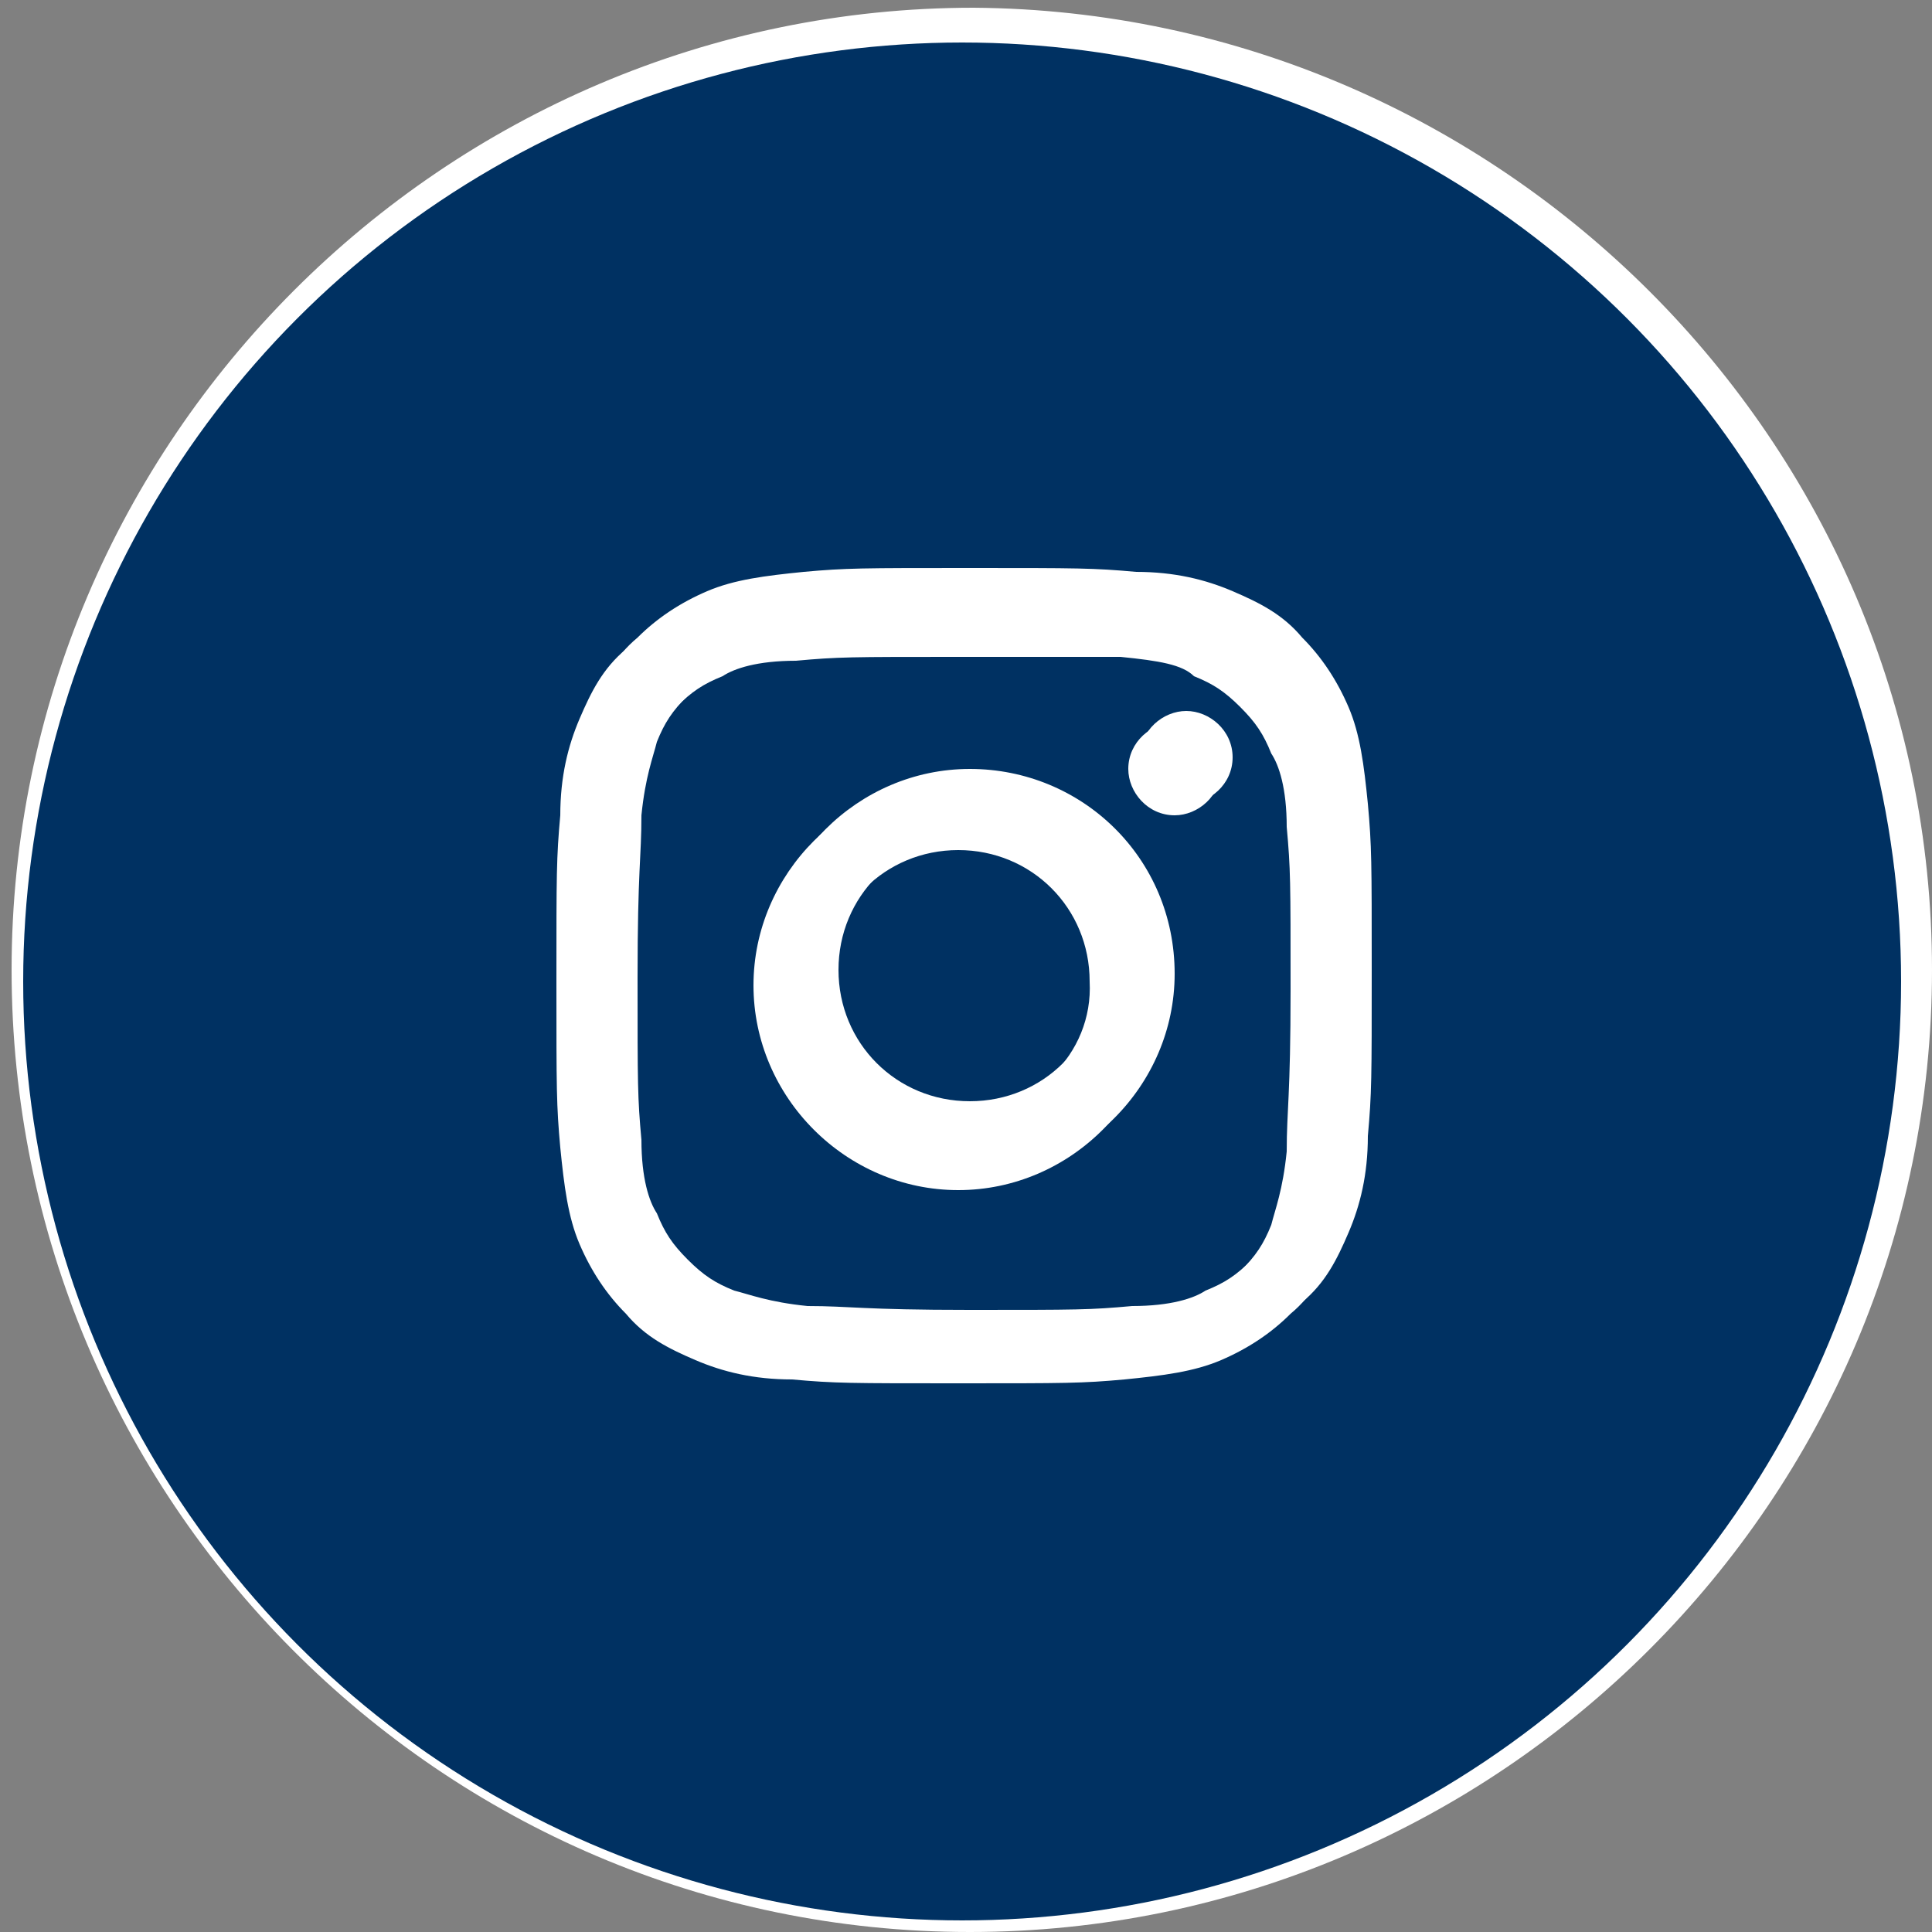 <?xml version="1.0" encoding="utf-8"?>
<!-- Generator: Adobe Illustrator 19.0.0, SVG Export Plug-In . SVG Version: 6.00 Build 0)  -->
<svg version="1.1" id="Layer_1" xmlns="http://www.w3.org/2000/svg" xmlns:xlink="http://www.w3.org/1999/xlink" x="0px" y="0px"
	 viewBox="0 0 50 50" style="enable-background:new 0 0 50 50;" xml:space="preserve">
<rect x="0" y="0" width="50" height="50" fill="#808080" stroke="none"/>
<style type="text/css">
	.st0{fill:#FFFFFF;}
	.st1{fill:#003162;}
</style>
<g id="XMLID_8_">
	<g id="XMLID_10_">
		<path id="XMLID_11_" class="st0" d="M25.1,50C11.4,50,0.3,38.8,0.3,25.1c0-13.7,11.2-24.9,24.9-24.9C38.8,0.3,50,11.4,50,25.1
			C50,38.8,38.8,50,25.1,50z"/>
	</g>
</g>
<circle id="XMLID_7_" class="st1" cx="24.9" cy="25.4" r="24.3"/>
<g id="XMLID_89_">
	<path id="XMLID_99_" class="st0" d="M24.8,35.8c-2.8,0-3.2,0-4.3-0.1c-1,0-1.8-0.2-2.5-0.5c-0.7-0.3-1.3-0.6-1.8-1.2
		c-0.5-0.5-0.9-1.1-1.2-1.8c-0.3-0.7-0.4-1.5-0.5-2.5c-0.1-1.1-0.1-1.5-0.1-4.3c0-2.8,0-3.2,0.1-4.3c0-1,0.2-1.8,0.5-2.5
		c0.3-0.7,0.6-1.3,1.2-1.8c0.5-0.5,1.1-0.9,1.8-1.2c0.7-0.3,1.5-0.4,2.5-0.5c1.1-0.1,1.5-0.1,4.3-0.1c2.8,0,3.2,0,4.3,0.1
		c1,0,1.8,0.2,2.5,0.5c0.7,0.3,1.3,0.6,1.8,1.2c0.5,0.5,0.9,1.1,1.2,1.8c0.3,0.7,0.4,1.5,0.5,2.5c0.1,1.1,0.1,1.5,0.1,4.3
		c0,2.8,0,3.2-0.1,4.3c0,1-0.2,1.8-0.5,2.5c-0.3,0.7-0.6,1.3-1.2,1.8c-0.5,0.5-1.1,0.9-1.8,1.2c-0.7,0.3-1.5,0.4-2.5,0.5
		C28,35.8,27.6,35.8,24.8,35.8z M24.8,17c-2.8,0-3.1,0-4.2,0.1c-1,0-1.6,0.2-1.9,0.4c-0.5,0.2-0.8,0.4-1.2,0.8
		c-0.4,0.4-0.6,0.7-0.8,1.2c-0.1,0.4-0.3,0.9-0.4,1.9c0,1.1-0.1,1.4-0.1,4.2c0,2.8,0,3.1,0.1,4.2c0,1,0.2,1.6,0.4,1.9
		c0.2,0.5,0.4,0.8,0.8,1.2c0.4,0.4,0.7,0.6,1.2,0.8c0.4,0.1,0.9,0.3,1.9,0.4c1.1,0,1.4,0.1,4.2,0.1c2.8,0,3.1,0,4.2-0.1
		c1,0,1.6-0.2,1.9-0.4c0.5-0.2,0.8-0.4,1.2-0.8c0.4-0.4,0.6-0.7,0.8-1.2c0.1-0.4,0.3-0.9,0.4-1.9c0-1.1,0.1-1.4,0.1-4.2
		c0-2.8,0-3.1-0.1-4.2c0-1-0.2-1.6-0.4-1.9c-0.2-0.5-0.4-0.8-0.8-1.2c-0.4-0.4-0.7-0.6-1.2-0.8C30.6,17.2,30,17.1,29,17
		C27.9,17,27.6,17,24.8,17z"/>
	<path id="XMLID_93_" class="st0" d="M24.8,20.2c-2.9,0-5.3,2.4-5.3,5.3c0,2.9,2.4,5.3,5.3,5.3c2.9,0,5.3-2.4,5.3-5.3
		C30.1,22.5,27.7,20.2,24.8,20.2 M24.8,28.8c-1.9,0-3.4-1.5-3.4-3.4c0-1.9,1.5-3.4,3.4-3.4c1.9,0,3.4,1.5,3.4,3.4
		C28.3,27.3,26.7,28.8,24.8,28.8"/>
	<path id="XMLID_92_" class="st0" d="M31.6,19.9c0,0.7-0.6,1.2-1.2,1.2c-0.7,0-1.2-0.6-1.2-1.2c0-0.7,0.6-1.2,1.2-1.2
		C31,18.7,31.6,19.2,31.6,19.9"/>
</g>
<g id="XMLID_84_">
	<path id="XMLID_95_" class="st0" d="M25.1,35.5c-2.8,0-3.2,0-4.3-0.1c-1,0-1.8-0.2-2.5-0.5c-0.7-0.3-1.3-0.6-1.8-1.2
		c-0.5-0.5-0.9-1.1-1.2-1.8c-0.3-0.7-0.4-1.5-0.5-2.5c-0.1-1.1-0.1-1.5-0.1-4.3s0-3.2,0.1-4.3c0-1,0.2-1.8,0.5-2.5
		c0.3-0.7,0.6-1.3,1.2-1.8c0.5-0.5,1.1-0.9,1.8-1.2c0.7-0.3,1.5-0.4,2.5-0.5c1.1-0.1,1.5-0.1,4.3-0.1c2.8,0,3.2,0,4.3,0.1
		c1,0,1.8,0.2,2.5,0.5c0.7,0.3,1.3,0.6,1.8,1.2c0.5,0.5,0.9,1.1,1.2,1.8c0.3,0.7,0.4,1.5,0.5,2.5c0.1,1.1,0.1,1.5,0.1,4.3
		c0,2.8,0,3.2-0.1,4.3c0,1-0.2,1.8-0.5,2.5c-0.3,0.7-0.6,1.3-1.2,1.8c-0.5,0.5-1.1,0.9-1.8,1.2c-0.7,0.3-1.5,0.4-2.5,0.5
		C28.3,35.5,27.9,35.5,25.1,35.5z M25.1,16.7c-2.8,0-3.1,0-4.2,0.1c-1,0-1.6,0.2-1.9,0.4c-0.5,0.2-0.8,0.4-1.2,0.8
		c-0.4,0.4-0.6,0.7-0.8,1.2c-0.1,0.4-0.3,0.9-0.4,1.9c0,1.1-0.1,1.4-0.1,4.2c0,2.8,0,3.1,0.1,4.2c0,1,0.2,1.6,0.4,1.9
		c0.2,0.5,0.4,0.8,0.8,1.2c0.4,0.4,0.7,0.6,1.2,0.8c0.4,0.1,0.9,0.3,1.9,0.4c1.1,0,1.4,0.1,4.2,0.1c2.8,0,3.1,0,4.2-0.1
		c1,0,1.6-0.2,1.9-0.4c0.5-0.2,0.8-0.4,1.2-0.8c0.4-0.4,0.6-0.7,0.8-1.2c0.1-0.4,0.3-0.9,0.4-1.9c0-1.1,0.1-1.4,0.1-4.2
		c0-2.8,0-3.1-0.1-4.2c0-1-0.2-1.6-0.4-1.9c-0.2-0.5-0.4-0.8-0.8-1.2c-0.4-0.4-0.7-0.6-1.2-0.8c-0.4-0.1-0.9-0.3-1.9-0.4
		C28.2,16.7,27.9,16.7,25.1,16.7z"/>
	<path id="XMLID_86_" class="st0" d="M25.1,19.9c-2.9,0-5.3,2.4-5.3,5.3c0,2.9,2.4,5.3,5.3,5.3c2.9,0,5.3-2.4,5.3-5.3
		C30.4,22.2,28,19.9,25.1,19.9 M25.1,28.5c-1.9,0-3.4-1.5-3.4-3.4s1.5-3.4,3.4-3.4c1.9,0,3.4,1.5,3.4,3.4S27,28.5,25.1,28.5"/>
	<path id="XMLID_85_" class="st0" d="M31.9,19.6c0,0.7-0.6,1.2-1.2,1.2c-0.7,0-1.2-0.6-1.2-1.2c0-0.7,0.6-1.2,1.2-1.2
		C31.3,18.4,31.9,18.9,31.9,19.6"/>
</g>
<g id="XMLID_1_">
</g>
<g id="XMLID_2_">
</g>
<g id="XMLID_3_">
</g>
<g id="XMLID_4_">
</g>
<g id="XMLID_5_">
</g>
<g id="XMLID_6_">
</g>
</svg>
